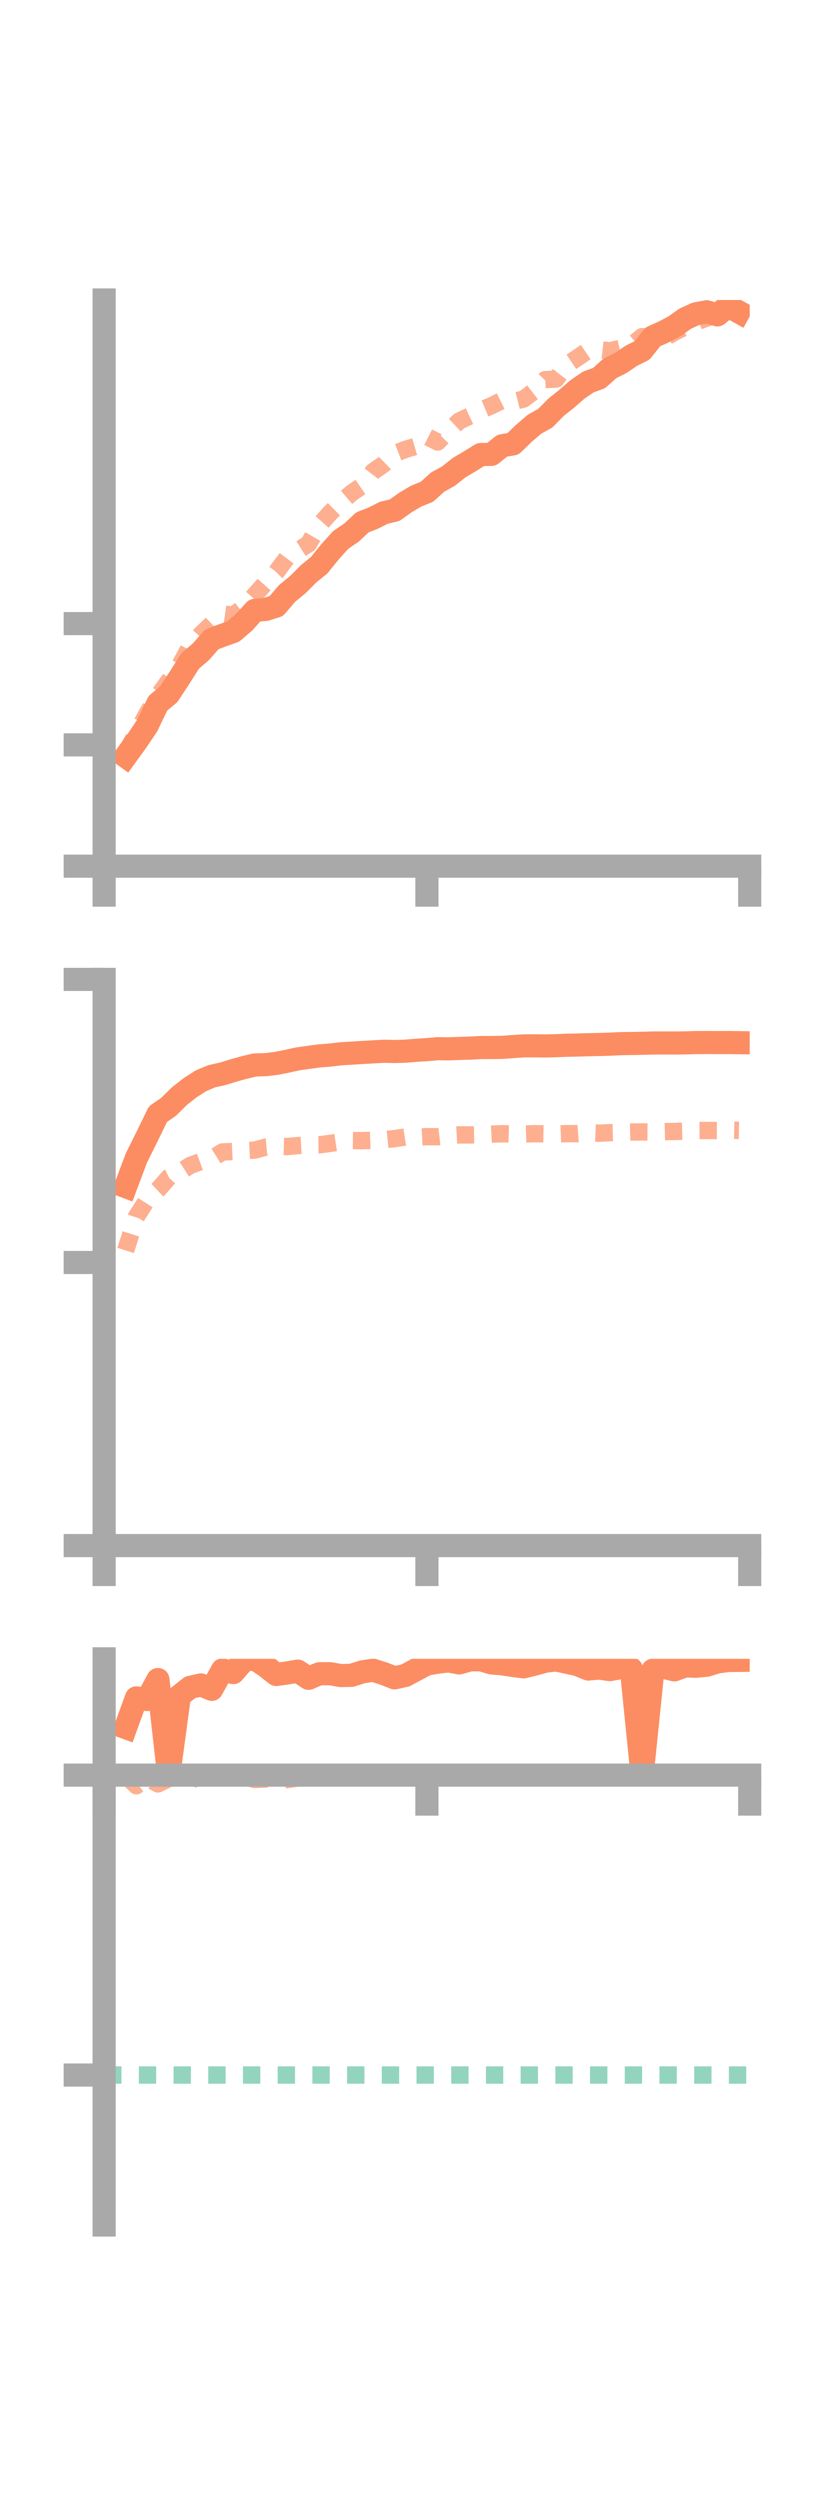 <?xml version="1.0" encoding="utf-8" standalone="no"?>
<!DOCTYPE svg PUBLIC "-//W3C//DTD SVG 1.1//EN"
  "http://www.w3.org/Graphics/SVG/1.1/DTD/svg11.dtd">
<!-- Created with matplotlib (https://matplotlib.org/) -->
<svg height="216pt" version="1.1" viewBox="0 0 72 216" width="72pt" xmlns="http://www.w3.org/2000/svg" xmlns:xlink="http://www.w3.org/1999/xlink">
 <defs>
  <style type="text/css">*{stroke-linecap:butt;stroke-linejoin:round;}</style>
 </defs>
 <g id="figure_1">
  <g id="patch_1">
   <path d="M 0 216 
L 72 216 
L 72 0 
L 0 0 
z
" style="fill:none;"/>
  </g>
  <g id="axes_1">
   <g id="patch_2">
    <path d="M 9 74.838 
L 64.8 74.838 
L 64.8 25.92 
L 9 25.92 
z
" style="fill:none;"/>
   </g>
   <g id="matplotlib.axis_1">
    <g id="xtick_1">
     <g id="line2d_1">
      <defs>
       <path d="M 0 0 
L 0 3.5 
" id="m5d16d6d2c0" style="stroke:#a9a9a9;stroke-width:2;"/>
      </defs>
      <g>
       <use style="fill:#a9a9a9;stroke:#a9a9a9;stroke-width:2;" x="9" xlink:href="#m5d16d6d2c0" y="74.838"/>
      </g>
     </g>
    </g>
    <g id="xtick_2">
     <g id="line2d_2">
      <g>
       <use style="fill:#a9a9a9;stroke:#a9a9a9;stroke-width:2;" x="36.9" xlink:href="#m5d16d6d2c0" y="74.838"/>
      </g>
     </g>
    </g>
    <g id="xtick_3">
     <g id="line2d_3">
      <g>
       <use style="fill:#a9a9a9;stroke:#a9a9a9;stroke-width:2;" x="64.8" xlink:href="#m5d16d6d2c0" y="74.838"/>
      </g>
     </g>
    </g>
   </g>
   <g id="matplotlib.axis_2">
    <g id="ytick_1">
     <g id="line2d_4">
      <defs>
       <path d="M 0 0 
L -3.5 0 
" id="mbaefaf0f87" style="stroke:#a9a9a9;stroke-width:2;"/>
      </defs>
      <g>
       <use style="fill:#a9a9a9;stroke:#a9a9a9;stroke-width:2;" x="9" xlink:href="#mbaefaf0f87" y="74.838"/>
      </g>
     </g>
    </g>
    <g id="ytick_2">
     <g id="line2d_5">
      <g>
       <use style="fill:#a9a9a9;stroke:#a9a9a9;stroke-width:2;" x="9" xlink:href="#mbaefaf0f87" y="64.359"/>
      </g>
     </g>
    </g>
    <g id="ytick_3">
     <g id="line2d_6">
      <g>
       <use style="fill:#a9a9a9;stroke:#a9a9a9;stroke-width:2;" x="9" xlink:href="#mbaefaf0f87" y="53.88"/>
      </g>
     </g>
    </g>
   </g>
   <g id="line2d_7">
    <path clip-path="url(#p56efe2aea5)" d="M 10.86 65.36 
L 11.79 64.076 
L 12.72 62.69 
L 13.65 60.763 
L 14.58 59.986 
L 15.51 58.565 
L 16.44 57.107 
L 17.37 56.307 
L 18.3 55.246 
L 19.23 54.894 
L 20.16 54.563 
L 21.09 53.77 
L 22.02 52.738 
L 22.95 52.657 
L 23.88 52.366 
L 24.81 51.276 
L 25.74 50.513 
L 26.67 49.582 
L 27.6 48.821 
L 28.53 47.668 
L 29.46 46.641 
L 30.39 46.01 
L 31.32 45.133 
L 32.25 44.771 
L 33.18 44.303 
L 34.11 44.083 
L 35.04 43.417 
L 35.97 42.864 
L 36.9 42.491 
L 37.83 41.65 
L 38.76 41.138 
L 39.69 40.401 
L 40.62 39.853 
L 41.55 39.272 
L 42.48 39.258 
L 43.41 38.513 
L 44.34 38.351 
L 45.27 37.449 
L 46.2 36.653 
L 47.13 36.135 
L 48.06 35.189 
L 48.99 34.447 
L 49.92 33.64 
L 50.85 33.005 
L 51.78 32.666 
L 52.71 31.831 
L 53.64 31.366 
L 54.57 30.737 
L 55.5 30.275 
L 56.43 29.103 
L 57.36 28.686 
L 58.29 28.198 
L 59.22 27.538 
L 60.15 27.112 
L 61.08 26.939 
L 62.01 27.207 
L 62.94 26.444 
L 63.87 26.963 
" style="fill:none;stroke:#fc8d62;stroke-linecap:square;stroke-width:2;"/>
   </g>
   <g id="line2d_8">
    <path clip-path="url(#p56efe2aea5)" d="M 10.86 65.082 
L 11.79 63.359 
L 12.72 61.635 
L 13.65 60.134 
L 14.58 58.841 
L 15.51 57.547 
L 16.44 55.822 
L 17.37 54.809 
L 18.3 53.919 
L 19.23 53.03 
L 20.16 53.168 
L 21.09 52.46 
L 22.02 51.414 
L 22.95 50.367 
L 23.88 49.424 
L 24.81 48.187 
L 25.74 47.572 
L 26.67 46.986 
L 27.6 45.373 
L 28.53 44.322 
L 29.46 43.401 
L 30.39 42.6 
L 31.32 41.963 
L 32.25 40.742 
L 33.18 40.094 
L 34.11 39.188 
L 35.04 38.83 
L 35.97 38.553 
L 36.9 37.722 
L 37.83 38.188 
L 38.76 37.252 
L 39.69 36.377 
L 40.62 35.939 
L 41.55 35.446 
L 42.48 35.055 
L 43.41 34.592 
L 44.34 34.709 
L 45.27 34.474 
L 46.2 33.762 
L 47.13 32.801 
L 48.06 32.754 
L 48.99 31.527 
L 49.92 30.905 
L 50.85 30.273 
L 51.78 30.206 
L 52.71 30.313 
L 53.64 30.089 
L 54.57 29.852 
L 55.5 29.088 
L 56.43 29.15 
L 57.36 29.246 
L 58.29 28.707 
L 59.22 28.242 
L 60.15 27.835 
L 61.08 27.479 
L 62.01 27.149 
L 62.94 26.856 
L 63.87 26.708 
" style="fill:none;stroke:#fc8d62;stroke-dasharray:1.5,1.5;stroke-dashoffset:0;stroke-opacity:0.7;stroke-width:1.5;"/>
   </g>
   <g id="patch_3">
    <path d="M 9 74.838 
L 9 25.92 
" style="fill:none;stroke:#a9a9a9;stroke-linecap:square;stroke-linejoin:miter;stroke-width:2;"/>
   </g>
   <g id="patch_4">
    <path d="M 64.8 74.838 
L 64.8 25.92 
" style="fill:none;"/>
   </g>
   <g id="patch_5">
    <path d="M 9 74.838 
L 64.8 74.838 
" style="fill:none;stroke:#a9a9a9;stroke-linecap:square;stroke-linejoin:miter;stroke-width:2;"/>
   </g>
   <g id="patch_6">
    <path d="M 9 25.92 
L 64.8 25.92 
" style="fill:none;"/>
   </g>
  </g>
  <g id="axes_2">
   <g id="patch_7">
    <path d="M 9 133.539 
L 64.8 133.539 
L 64.8 84.621 
L 9 84.621 
z
" style="fill:none;"/>
   </g>
   <g id="matplotlib.axis_3">
    <g id="xtick_4">
     <g id="line2d_9">
      <g>
       <use style="fill:#a9a9a9;stroke:#a9a9a9;stroke-width:2;" x="9" xlink:href="#m5d16d6d2c0" y="133.539"/>
      </g>
     </g>
    </g>
    <g id="xtick_5">
     <g id="line2d_10">
      <g>
       <use style="fill:#a9a9a9;stroke:#a9a9a9;stroke-width:2;" x="36.9" xlink:href="#m5d16d6d2c0" y="133.539"/>
      </g>
     </g>
    </g>
    <g id="xtick_6">
     <g id="line2d_11">
      <g>
       <use style="fill:#a9a9a9;stroke:#a9a9a9;stroke-width:2;" x="64.8" xlink:href="#m5d16d6d2c0" y="133.539"/>
      </g>
     </g>
    </g>
   </g>
   <g id="matplotlib.axis_4">
    <g id="ytick_4">
     <g id="line2d_12">
      <g>
       <use style="fill:#a9a9a9;stroke:#a9a9a9;stroke-width:2;" x="9" xlink:href="#mbaefaf0f87" y="133.539"/>
      </g>
     </g>
    </g>
    <g id="ytick_5">
     <g id="line2d_13">
      <g>
       <use style="fill:#a9a9a9;stroke:#a9a9a9;stroke-width:2;" x="9" xlink:href="#mbaefaf0f87" y="109.08"/>
      </g>
     </g>
    </g>
    <g id="ytick_6">
     <g id="line2d_14">
      <g>
       <use style="fill:#a9a9a9;stroke:#a9a9a9;stroke-width:2;" x="9" xlink:href="#mbaefaf0f87" y="84.621"/>
      </g>
     </g>
    </g>
   </g>
   <g id="line2d_15">
    <path clip-path="url(#p6ee169507b)" d="M 10.86 102.523 
L 11.79 100.048 
L 12.72 98.179 
L 13.65 96.266 
L 14.58 95.62 
L 15.51 94.701 
L 16.44 93.975 
L 17.37 93.38 
L 18.3 92.988 
L 19.23 92.784 
L 20.16 92.496 
L 21.09 92.236 
L 22.02 92.016 
L 22.95 91.987 
L 23.88 91.878 
L 24.81 91.693 
L 25.74 91.487 
L 26.67 91.356 
L 27.6 91.231 
L 28.53 91.157 
L 29.46 91.048 
L 30.39 90.993 
L 31.32 90.933 
L 32.25 90.88 
L 33.18 90.828 
L 34.11 90.851 
L 35.04 90.823 
L 35.97 90.746 
L 36.9 90.689 
L 37.83 90.607 
L 38.76 90.621 
L 39.69 90.583 
L 40.62 90.557 
L 41.55 90.509 
L 42.48 90.506 
L 43.41 90.493 
L 44.34 90.424 
L 45.27 90.363 
L 46.2 90.357 
L 47.13 90.371 
L 48.06 90.348 
L 48.99 90.31 
L 49.92 90.29 
L 50.85 90.265 
L 51.78 90.245 
L 52.71 90.217 
L 53.64 90.172 
L 54.57 90.159 
L 55.5 90.14 
L 56.43 90.116 
L 57.36 90.112 
L 58.29 90.115 
L 59.22 90.107 
L 60.15 90.079 
L 61.08 90.073 
L 62.01 90.081 
L 62.94 90.075 
L 63.87 90.087 
" style="fill:none;stroke:#fc8d62;stroke-linecap:square;stroke-width:2;"/>
   </g>
   <g id="line2d_16">
    <path clip-path="url(#p6ee169507b)" d="M 10.86 108.038 
L 11.79 105.116 
L 12.72 103.666 
L 13.65 102.796 
L 14.58 101.74 
L 15.51 101.285 
L 16.44 100.692 
L 17.37 100.353 
L 18.3 100.109 
L 19.23 99.529 
L 20.16 99.487 
L 21.09 99.417 
L 22.02 99.37 
L 22.95 99.114 
L 23.88 99.036 
L 24.81 99.063 
L 25.74 98.976 
L 26.67 98.925 
L 27.6 98.913 
L 28.53 98.789 
L 29.46 98.651 
L 30.39 98.543 
L 31.32 98.553 
L 32.25 98.519 
L 33.18 98.475 
L 34.11 98.377 
L 35.04 98.233 
L 35.97 98.252 
L 36.9 98.207 
L 37.83 98.215 
L 38.76 98.103 
L 39.69 98.056 
L 40.62 98.057 
L 41.55 98.041 
L 42.48 97.99 
L 43.41 97.954 
L 44.34 97.974 
L 45.27 97.982 
L 46.2 97.951 
L 47.13 97.967 
L 48.06 97.981 
L 48.99 97.945 
L 49.92 97.945 
L 50.85 97.871 
L 51.78 97.911 
L 52.71 97.861 
L 53.64 97.834 
L 54.57 97.809 
L 55.5 97.799 
L 56.43 97.806 
L 57.36 97.782 
L 58.29 97.757 
L 59.22 97.738 
L 60.15 97.68 
L 61.08 97.673 
L 62.01 97.678 
L 62.94 97.647 
L 63.87 97.662 
" style="fill:none;stroke:#fc8d62;stroke-dasharray:1.5,1.5;stroke-dashoffset:0;stroke-opacity:0.7;stroke-width:1.5;"/>
   </g>
   <g id="patch_8">
    <path d="M 9 133.539 
L 9 84.621 
" style="fill:none;stroke:#a9a9a9;stroke-linecap:square;stroke-linejoin:miter;stroke-width:2;"/>
   </g>
   <g id="patch_9">
    <path d="M 64.8 133.539 
L 64.8 84.621 
" style="fill:none;"/>
   </g>
   <g id="patch_10">
    <path d="M 9 133.539 
L 64.8 133.539 
" style="fill:none;stroke:#a9a9a9;stroke-linecap:square;stroke-linejoin:miter;stroke-width:2;"/>
   </g>
   <g id="patch_11">
    <path d="M 9 84.621 
L 64.8 84.621 
" style="fill:none;"/>
   </g>
  </g>
  <g id="axes_3">
   <g id="patch_12">
    <path d="M 9 192.24 
L 64.8 192.24 
L 64.8 143.322 
L 9 143.322 
z
" style="fill:none;"/>
   </g>
   <g id="matplotlib.axis_5">
    <g id="xtick_7">
     <g id="line2d_17">
      <g>
       <use style="fill:#a9a9a9;stroke:#a9a9a9;stroke-width:2;" x="9" xlink:href="#m5d16d6d2c0" y="153.371"/>
      </g>
     </g>
    </g>
    <g id="xtick_8">
     <g id="line2d_18">
      <g>
       <use style="fill:#a9a9a9;stroke:#a9a9a9;stroke-width:2;" x="36.9" xlink:href="#m5d16d6d2c0" y="153.371"/>
      </g>
     </g>
    </g>
    <g id="xtick_9">
     <g id="line2d_19">
      <g>
       <use style="fill:#a9a9a9;stroke:#a9a9a9;stroke-width:2;" x="64.8" xlink:href="#m5d16d6d2c0" y="153.371"/>
      </g>
     </g>
    </g>
   </g>
   <g id="matplotlib.axis_6">
    <g id="ytick_7">
     <g id="line2d_20">
      <g>
       <use style="fill:#a9a9a9;stroke:#a9a9a9;stroke-width:2;" x="9" xlink:href="#mbaefaf0f87" y="153.371"/>
      </g>
     </g>
    </g>
    <g id="ytick_8">
     <g id="line2d_21">
      <g>
       <use style="fill:#a9a9a9;stroke:#a9a9a9;stroke-width:2;" x="9" xlink:href="#mbaefaf0f87" y="179.284"/>
      </g>
     </g>
    </g>
   </g>
   <g id="line2d_22">
    <path clip-path="url(#p5d02ac9b18)" d="M 10.86 149.262 
L 11.79 146.7 
L 12.72 146.839 
L 13.65 145.112 
L 14.58 153.371 
L 15.51 146.52 
L 16.44 145.786 
L 17.37 145.577 
L 18.3 145.96 
L 19.23 144.281 
L 20.16 144.514 
L 21.09 143.446 
L 22.02 143.322 
L 22.95 143.948 
L 23.88 144.677 
L 24.81 144.546 
L 25.74 144.385 
L 26.67 145.007 
L 27.6 144.612 
L 28.53 144.608 
L 29.46 144.771 
L 30.39 144.747 
L 31.32 144.448 
L 32.25 144.307 
L 33.18 144.604 
L 34.11 144.967 
L 35.04 144.759 
L 35.97 144.256 
L 36.9 143.766 
L 37.83 143.615 
L 38.76 143.5 
L 39.69 143.678 
L 40.62 143.416 
L 41.55 143.398 
L 42.48 143.678 
L 43.41 143.756 
L 44.34 143.899 
L 45.27 144.014 
L 46.2 143.785 
L 47.13 143.527 
L 48.06 143.42 
L 48.99 143.618 
L 49.92 143.823 
L 50.85 144.204 
L 51.78 144.12 
L 52.71 144.254 
L 53.64 144.084 
L 54.57 144.2 
L 55.5 153.371 
L 56.43 144.309 
L 57.36 144.05 
L 58.29 144.276 
L 59.22 143.928 
L 60.15 143.966 
L 61.08 143.877 
L 62.01 143.592 
L 62.94 143.469 
L 63.87 143.458 
" style="fill:none;stroke:#fc8d62;stroke-linecap:square;stroke-width:2;"/>
   </g>
   <g id="line2d_23">
    <path clip-path="url(#p5d02ac9b18)" d="M 10.86 153.371 
L 11.79 154.291 
L 12.72 153.614 
L 13.65 154.13 
L 14.58 153.681 
L 15.51 153.815 
L 16.44 153.371 
L 17.37 153.847 
L 18.3 153.456 
L 19.23 153.423 
L 20.16 153.425 
L 21.09 153.5 
L 22.02 153.752 
L 22.95 153.707 
L 23.88 153.78 
L 24.81 153.762 
L 25.74 153.617 
L 26.67 153.463 
L 27.6 153.456 
L 28.53 153.417 
L 29.46 153.371 
L 30.39 153.482 
L 31.32 153.523 
L 32.25 153.371 
L 33.18 153.587 
L 34.11 153.558 
L 35.04 153.554 
L 35.97 153.54 
L 36.9 153.579 
L 37.83 153.592 
L 38.76 153.371 
L 39.69 153.54 
L 40.62 153.602 
L 41.55 153.584 
L 42.48 153.522 
L 43.41 153.492 
L 44.34 153.555 
L 45.27 153.466 
L 46.2 153.417 
L 47.13 153.371 
L 48.06 153.404 
L 48.99 153.4 
L 49.92 153.399 
L 50.85 153.394 
L 51.78 153.407 
L 52.71 153.404 
L 53.64 153.405 
L 54.57 153.386 
L 55.5 153.385 
L 56.43 153.371 
L 57.36 153.371 
L 58.29 153.371 
L 59.22 153.371 
L 60.15 153.371 
L 61.08 153.372 
L 62.01 153.371 
L 62.94 153.37 
L 63.87 153.371 
" style="fill:none;stroke:#fc8d62;stroke-dasharray:1.5,1.5;stroke-dashoffset:0;stroke-opacity:0.7;stroke-width:1.5;"/>
   </g>
   <g id="line2d_24">
    <path clip-path="url(#p5d02ac9b18)" d="M 9 179.284 
L 64.8 179.284 
" style="fill:none;stroke:#66c2a5;stroke-dasharray:1.5,1.5;stroke-dashoffset:0;stroke-opacity:0.7;stroke-width:1.5;"/>
   </g>
   <g id="patch_13">
    <path d="M 9 192.24 
L 9 143.322 
" style="fill:none;stroke:#a9a9a9;stroke-linecap:square;stroke-linejoin:miter;stroke-width:2;"/>
   </g>
   <g id="patch_14">
    <path d="M 64.8 192.24 
L 64.8 143.322 
" style="fill:none;"/>
   </g>
   <g id="patch_15">
    <path d="M 9 153.371 
L 64.8 153.371 
" style="fill:none;stroke:#a9a9a9;stroke-linecap:square;stroke-linejoin:miter;stroke-width:2;"/>
   </g>
   <g id="patch_16">
    <path d="M 9 143.322 
L 64.8 143.322 
" style="fill:none;"/>
   </g>
  </g>
 </g>
 <defs>
  <clipPath id="p56efe2aea5">
   <rect height="48.918" width="55.8" x="9" y="25.92"/>
  </clipPath>
  <clipPath id="p6ee169507b">
   <rect height="48.918" width="55.8" x="9" y="84.621"/>
  </clipPath>
  <clipPath id="p5d02ac9b18">
   <rect height="48.918" width="55.8" x="9" y="143.322"/>
  </clipPath>
 </defs>
</svg>
